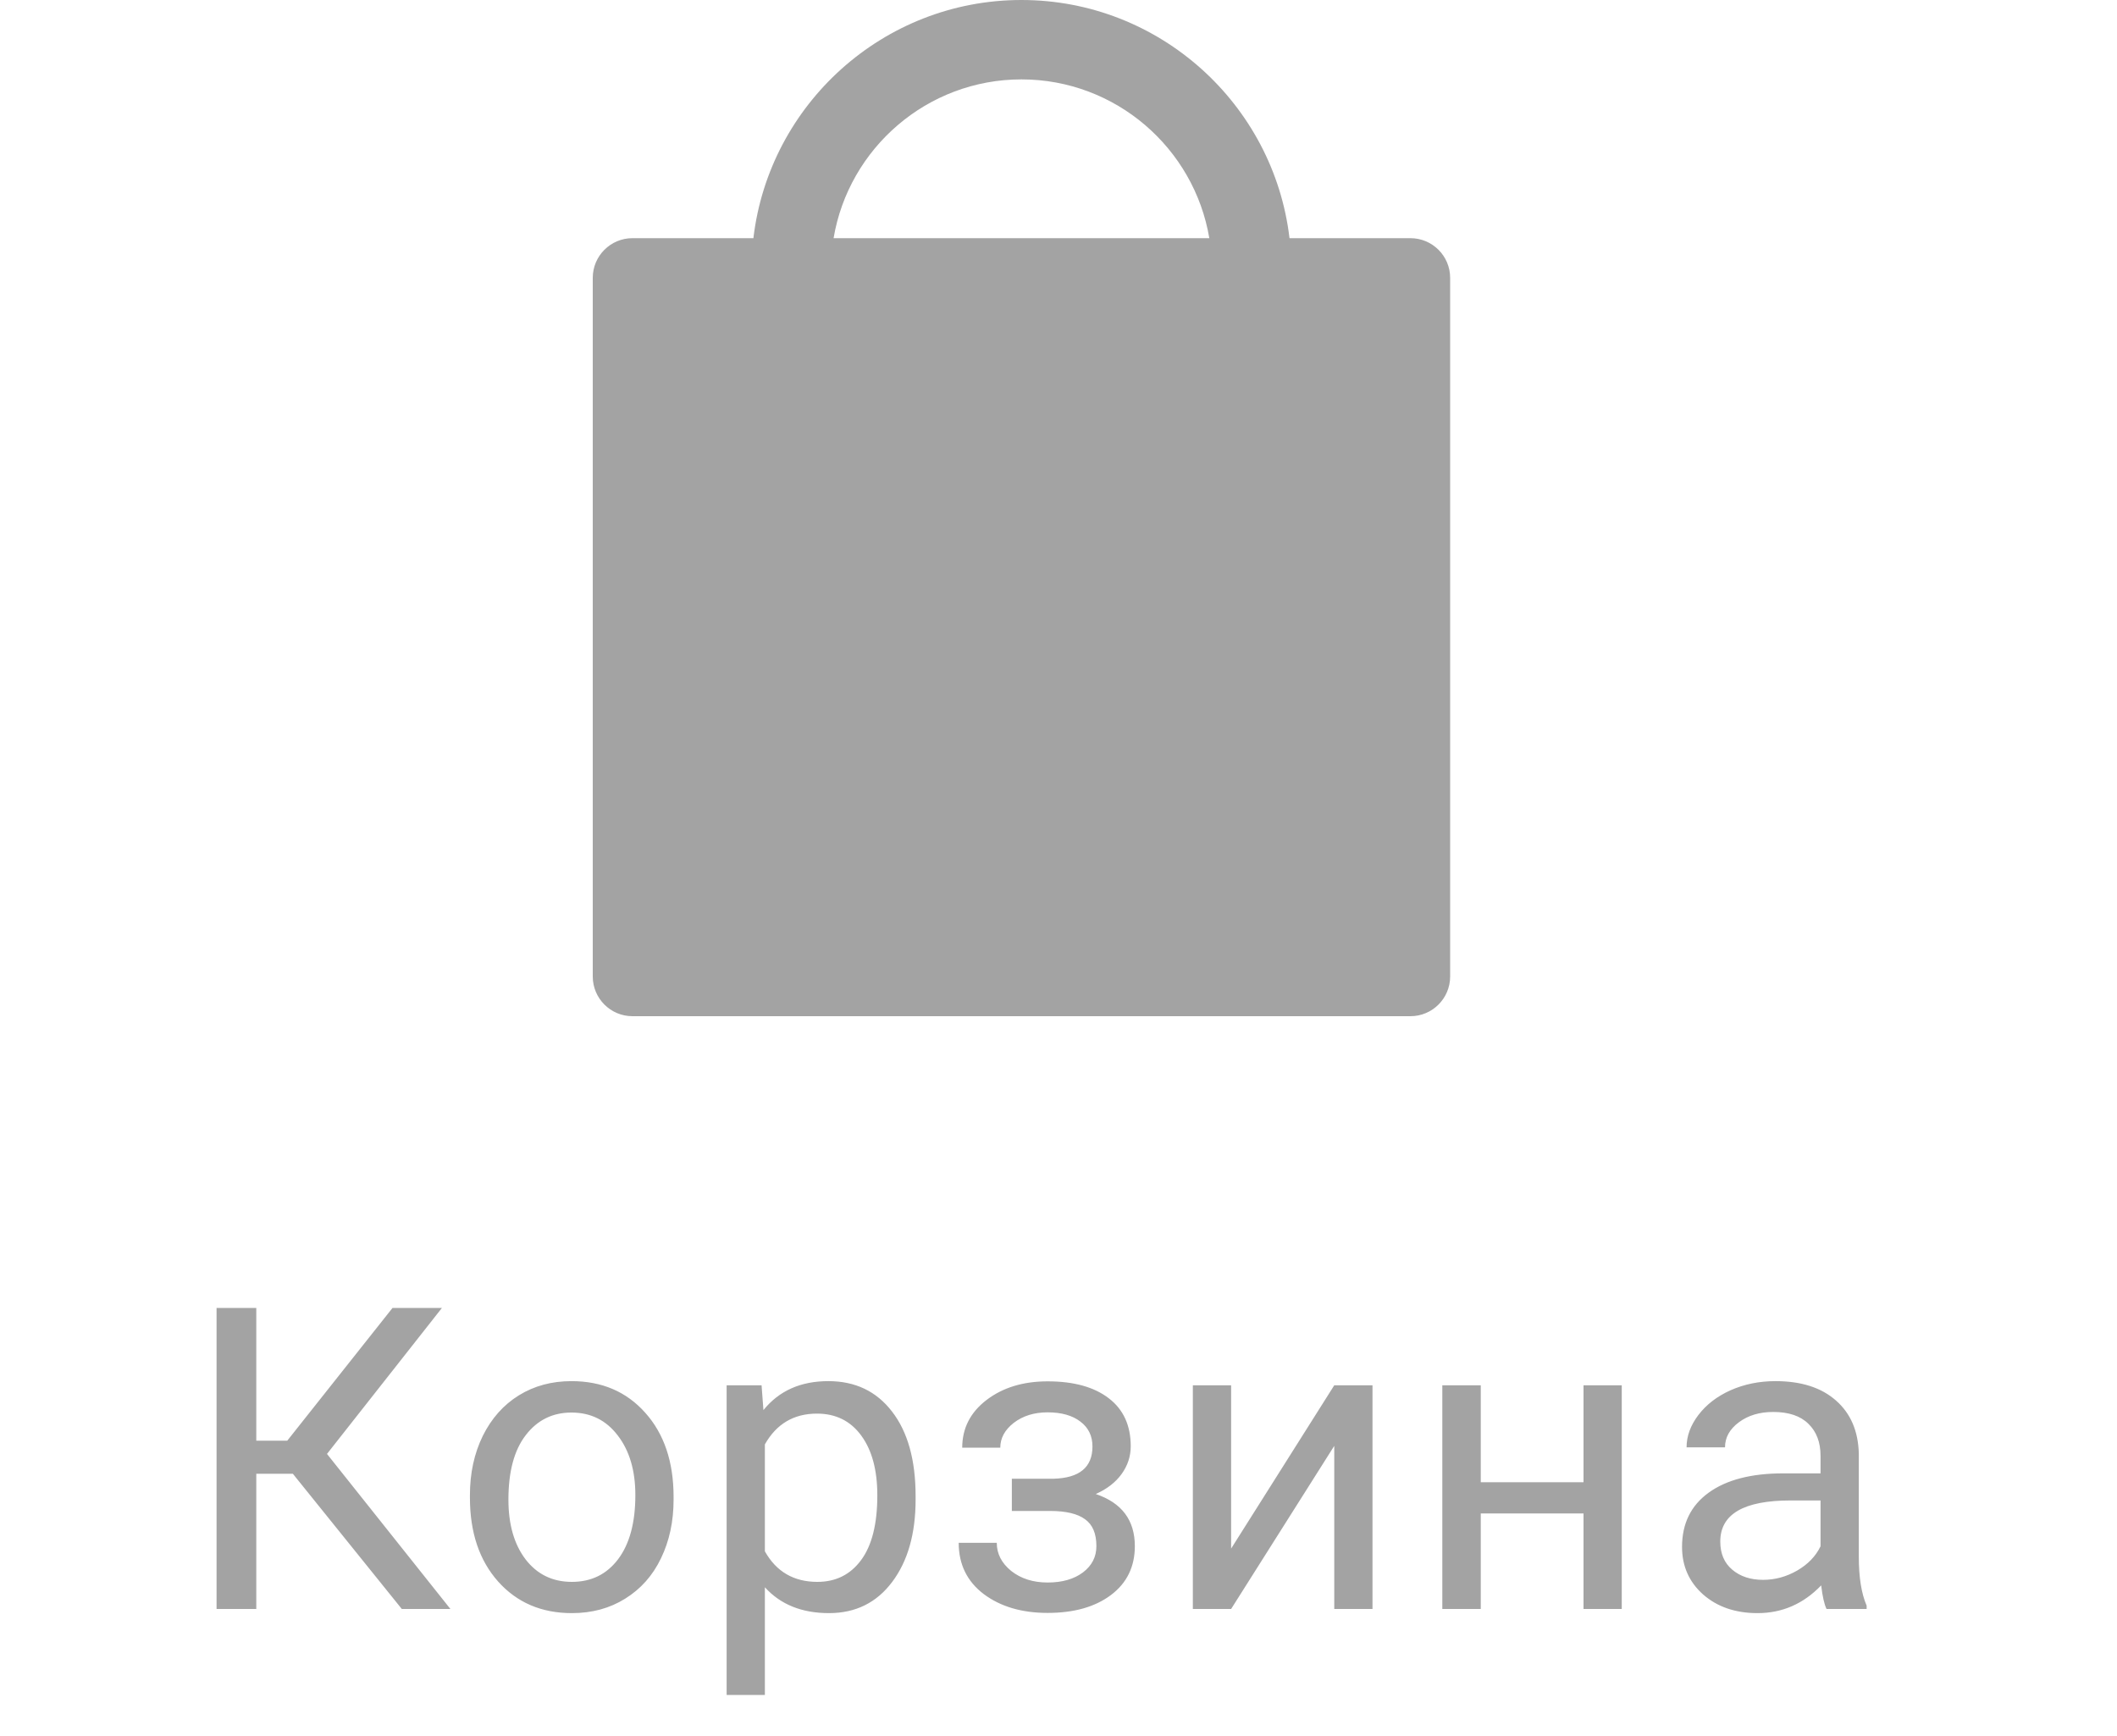 <svg width="50" height="41" viewBox="0 0 50 41" fill="none" xmlns="http://www.w3.org/2000/svg">
<path d="M6.917 34.807H6.053V38H5.115V30.891H6.053V34.025H6.785L9.27 30.891H10.437L7.723 34.338L10.638 38H9.49L6.917 34.807ZM11.099 35.31C11.099 34.792 11.2 34.327 11.402 33.913C11.607 33.5 11.89 33.181 12.252 32.956C12.616 32.731 13.031 32.619 13.497 32.619C14.216 32.619 14.797 32.868 15.24 33.366C15.686 33.864 15.909 34.527 15.909 35.353V35.417C15.909 35.931 15.81 36.394 15.611 36.804C15.416 37.211 15.134 37.528 14.766 37.756C14.402 37.984 13.982 38.098 13.507 38.098C12.79 38.098 12.209 37.849 11.764 37.351C11.321 36.852 11.099 36.193 11.099 35.373V35.31ZM12.008 35.417C12.008 36.003 12.143 36.473 12.413 36.828C12.686 37.183 13.051 37.36 13.507 37.36C13.966 37.36 14.33 37.181 14.6 36.823C14.871 36.462 15.006 35.957 15.006 35.31C15.006 34.73 14.867 34.261 14.591 33.903C14.317 33.542 13.953 33.361 13.497 33.361C13.051 33.361 12.691 33.539 12.418 33.894C12.144 34.248 12.008 34.756 12.008 35.417ZM21.625 35.417C21.625 36.221 21.441 36.869 21.073 37.36C20.705 37.852 20.207 38.098 19.579 38.098C18.938 38.098 18.433 37.894 18.065 37.487V40.031H17.162V32.717H17.987L18.031 33.303C18.399 32.847 18.91 32.619 19.564 32.619C20.199 32.619 20.7 32.858 21.068 33.337C21.439 33.815 21.625 34.481 21.625 35.334V35.417ZM20.721 35.315C20.721 34.719 20.594 34.248 20.34 33.903C20.087 33.558 19.738 33.386 19.296 33.386C18.749 33.386 18.339 33.628 18.065 34.113V36.638C18.335 37.12 18.749 37.36 19.305 37.36C19.738 37.36 20.082 37.19 20.336 36.848C20.593 36.503 20.721 35.992 20.721 35.315ZM25.802 34.162C25.802 33.915 25.708 33.719 25.519 33.576C25.33 33.43 25.072 33.356 24.743 33.356C24.424 33.356 24.157 33.44 23.942 33.605C23.73 33.772 23.625 33.967 23.625 34.191H22.726C22.726 33.732 22.918 33.356 23.302 33.063C23.686 32.77 24.167 32.624 24.743 32.624C25.361 32.624 25.843 32.758 26.188 33.024C26.533 33.288 26.706 33.666 26.706 34.157C26.706 34.395 26.634 34.613 26.491 34.812C26.348 35.01 26.144 35.168 25.88 35.285C26.496 35.493 26.803 35.904 26.803 36.516C26.803 37.001 26.616 37.385 26.242 37.668C25.867 37.951 25.368 38.093 24.743 38.093C24.134 38.093 23.631 37.945 23.234 37.648C22.84 37.349 22.643 36.945 22.643 36.438H23.542C23.542 36.695 23.655 36.916 23.883 37.102C24.114 37.284 24.401 37.375 24.743 37.375C25.088 37.375 25.366 37.295 25.578 37.136C25.789 36.976 25.895 36.77 25.895 36.516C25.895 36.219 25.806 36.008 25.627 35.881C25.451 35.751 25.176 35.685 24.801 35.685H23.898V34.924H24.88C25.495 34.908 25.802 34.654 25.802 34.162ZM31.513 32.717H32.416V38H31.513V34.148L29.077 38H28.173V32.717H29.077V36.574L31.513 32.717ZM38.303 38H37.4V35.744H34.973V38H34.065V32.717H34.973V35.007H37.4V32.717H38.303V38ZM43.14 38C43.088 37.896 43.045 37.71 43.013 37.443C42.593 37.88 42.092 38.098 41.509 38.098C40.988 38.098 40.56 37.951 40.225 37.658C39.893 37.362 39.727 36.988 39.727 36.535C39.727 35.985 39.935 35.559 40.352 35.256C40.772 34.95 41.361 34.797 42.119 34.797H42.998V34.382C42.998 34.066 42.904 33.815 42.715 33.63C42.526 33.441 42.248 33.347 41.88 33.347C41.558 33.347 41.288 33.428 41.069 33.591C40.851 33.754 40.742 33.95 40.742 34.182H39.834C39.834 33.918 39.927 33.664 40.112 33.42C40.301 33.172 40.555 32.977 40.874 32.834C41.197 32.691 41.55 32.619 41.934 32.619C42.542 32.619 43.019 32.772 43.364 33.078C43.709 33.381 43.889 33.799 43.902 34.333V36.765C43.902 37.25 43.963 37.635 44.087 37.922V38H43.14ZM41.641 37.312C41.924 37.312 42.193 37.238 42.447 37.092C42.7 36.945 42.884 36.755 42.998 36.52V35.437H42.29C41.184 35.437 40.63 35.76 40.63 36.408C40.63 36.691 40.724 36.913 40.913 37.072C41.102 37.232 41.345 37.312 41.641 37.312Z" fill="#A3A3A3"/>
<path d="M34.25 6.562V23.062C34.25 23.58 33.83 24 33.312 24C32.795 24 32.375 23.58 32.375 23.062V7.5H30.5V10.312C30.5 10.83 30.08 11.25 29.562 11.25C29.045 11.25 28.625 10.83 28.625 10.312V7.5H19.625V10.312C19.625 10.83 19.205 11.25 18.688 11.25C18.17 11.25 17.75 10.83 17.75 10.312V7.5H15.875V22.125H33.312C33.83 22.125 33.312 22.545 33.312 23.062C33.312 23.58 33.83 24 33.312 24H14.938C14.42 24 14 23.58 14 23.062V6.562C14 6.045 14.42 5.625 14.938 5.625H17.794C18.167 2.462 20.864 0 24.125 0C27.386 0 30.083 2.462 30.456 5.625H33.312C33.83 5.625 34.25 6.045 34.25 6.562ZM28.562 5.625C28.204 3.499 26.351 1.875 24.125 1.875C21.899 1.875 20.046 3.499 19.688 5.625H28.562Z" fill="#A3A3A3"/>
<path d="M15 7H33V23H15V7Z" fill="#A3A3A3"/>
</svg>
